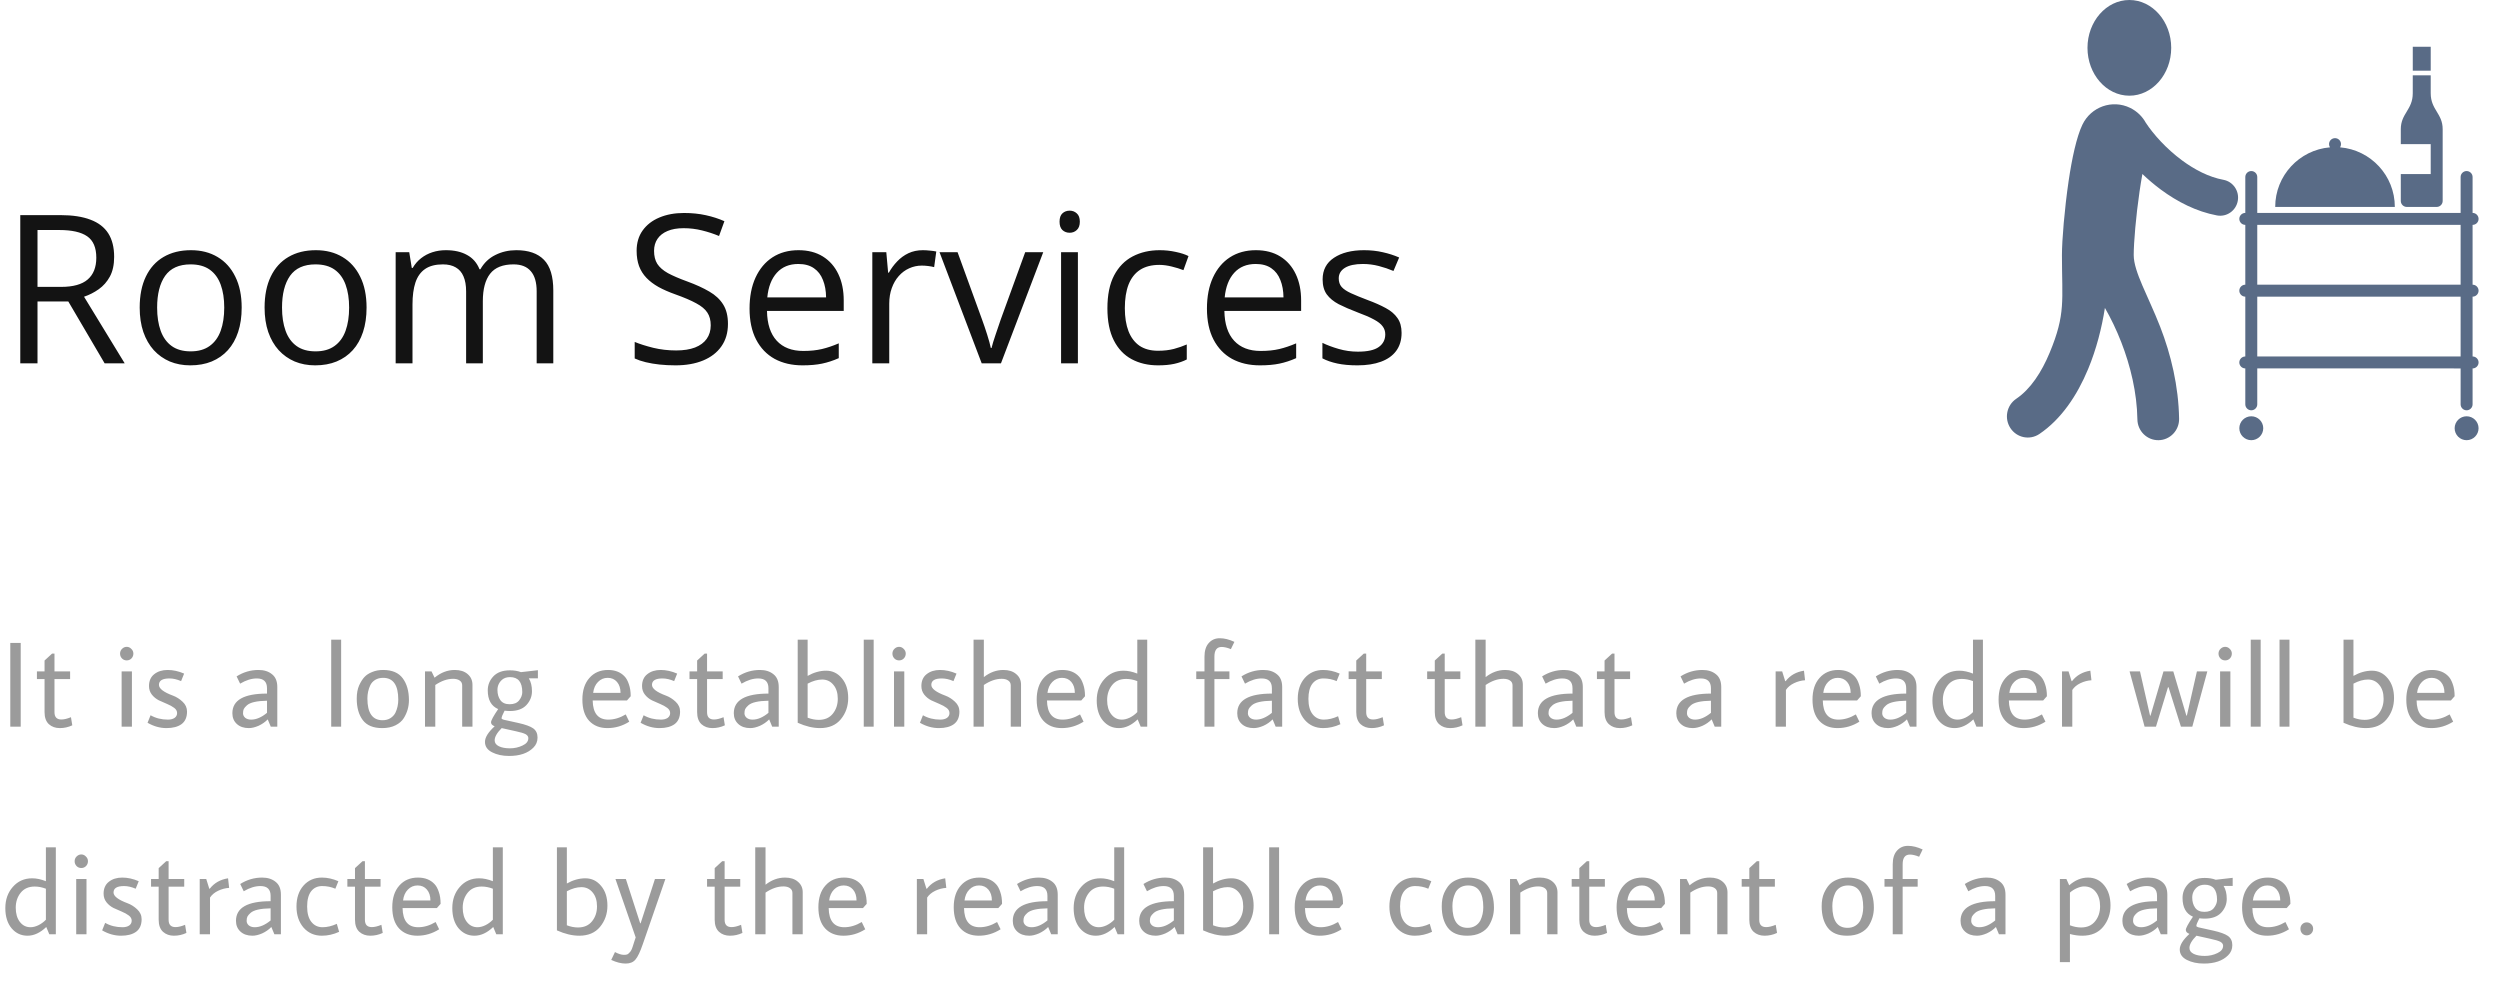 <svg width="289" height="115" viewBox="0 0 289 115" fill="none" xmlns="http://www.w3.org/2000/svg">
<path d="M1.19 84V74.326H2.394V84H1.19ZM6.298 78.498V82.334C6.298 82.894 6.564 83.174 7.096 83.174C7.404 83.174 7.773 83.085 8.202 82.908L8.356 83.846C7.899 84.061 7.418 84.168 6.914 84.168C6.41 84.168 5.99 84.019 5.654 83.72C5.318 83.412 5.15 82.945 5.15 82.32V78.498H4.268V77.616H5.15V76.356L6.018 75.558H6.298V77.616H8.104V78.498H6.298ZM15.194 76.118C15.044 76.267 14.862 76.342 14.648 76.342C14.433 76.342 14.251 76.267 14.102 76.118C13.952 75.959 13.878 75.773 13.878 75.558C13.878 75.343 13.952 75.161 14.102 75.012C14.26 74.853 14.442 74.774 14.648 74.774C14.853 74.774 15.03 74.853 15.18 75.012C15.338 75.161 15.418 75.343 15.418 75.558C15.418 75.773 15.343 75.959 15.194 76.118ZM14.06 77.616H15.25V84H14.06V77.616ZM20.935 78.736C20.459 78.531 20.011 78.428 19.591 78.428C18.779 78.428 18.373 78.675 18.373 79.17C18.373 79.599 18.915 80.015 19.997 80.416C20.399 80.565 20.767 80.799 21.103 81.116C21.449 81.433 21.621 81.816 21.621 82.264C21.621 82.908 21.411 83.389 20.991 83.706C20.571 84.014 19.988 84.168 19.241 84.168C18.495 84.168 17.767 83.963 17.057 83.552L17.407 82.684C17.995 83.02 18.663 83.188 19.409 83.188C19.727 83.188 19.983 83.123 20.179 82.992C20.375 82.852 20.473 82.665 20.473 82.432C20.473 82.199 20.361 81.998 20.137 81.83C19.913 81.662 19.643 81.513 19.325 81.382C19.008 81.251 18.691 81.111 18.373 80.962C18.056 80.803 17.785 80.584 17.561 80.304C17.337 80.024 17.225 79.693 17.225 79.31C17.225 78.713 17.426 78.255 17.827 77.938C18.238 77.611 18.756 77.448 19.381 77.448C20.007 77.448 20.641 77.588 21.285 77.868L20.935 78.736ZM30.866 80.178V79.562C30.866 78.806 30.474 78.428 29.69 78.428C29.074 78.428 28.43 78.629 27.758 79.03L27.352 78.19C28.136 77.695 28.98 77.448 29.886 77.448C30.52 77.448 31.038 77.611 31.44 77.938C31.85 78.255 32.056 78.75 32.056 79.422V84H31.3L30.95 83.16C30.651 83.468 30.296 83.715 29.886 83.902C29.475 84.079 29.102 84.168 28.766 84.168C28.187 84.168 27.725 84.009 27.38 83.692C27.034 83.375 26.862 82.959 26.862 82.446C26.862 80.934 28.196 80.178 30.866 80.178ZM28.542 81.536C28.364 81.695 28.243 81.839 28.178 81.97C28.122 82.091 28.094 82.255 28.094 82.46C28.094 82.656 28.178 82.829 28.346 82.978C28.523 83.118 28.752 83.188 29.032 83.188C29.62 83.188 30.231 82.927 30.866 82.404V81.004C29.69 81.023 28.915 81.2 28.542 81.536ZM38.288 73.948H39.436V84H38.288V73.948ZM44.291 78.358C43.936 78.358 43.628 78.437 43.367 78.596C43.114 78.755 42.928 78.96 42.806 79.212C42.583 79.688 42.471 80.197 42.471 80.738C42.471 82.418 43.054 83.258 44.221 83.258C44.575 83.258 44.879 83.179 45.13 83.02C45.383 82.861 45.574 82.656 45.705 82.404C45.928 81.937 46.041 81.429 46.041 80.878C46.041 79.198 45.457 78.358 44.291 78.358ZM44.291 77.448C45.327 77.448 46.083 77.77 46.559 78.414C47.035 79.058 47.273 79.898 47.273 80.934C47.273 81.681 47.077 82.371 46.684 83.006C46.47 83.351 46.148 83.631 45.718 83.846C45.289 84.061 44.776 84.168 44.178 84.168C43.152 84.168 42.405 83.86 41.938 83.244C41.472 82.628 41.239 81.802 41.239 80.766C41.239 80.159 41.332 79.646 41.519 79.226C41.715 78.806 41.92 78.484 42.135 78.26C42.349 78.027 42.643 77.835 43.017 77.686C43.39 77.527 43.815 77.448 44.291 77.448ZM54.618 79.17V84H53.428V79.226C53.428 78.983 53.33 78.797 53.134 78.666C52.948 78.535 52.696 78.47 52.378 78.47C51.716 78.47 51.03 78.708 50.32 79.184V84H49.13V77.616H49.886L50.236 78.344C50.955 77.747 51.734 77.448 52.574 77.448C53.2 77.448 53.694 77.607 54.058 77.924C54.432 78.241 54.618 78.657 54.618 79.17ZM58.947 82.194C58.733 82.194 58.527 82.18 58.331 82.152C58.098 82.6 57.981 82.894 57.981 83.034C57.981 83.099 58.065 83.155 58.233 83.202L59.941 83.58C60.735 83.757 61.299 83.963 61.635 84.196C61.971 84.439 62.139 84.793 62.139 85.26C62.139 85.727 61.976 86.119 61.649 86.436C61.015 87.071 60.081 87.388 58.849 87.388C58.093 87.388 57.44 87.248 56.889 86.968C56.339 86.688 56.063 86.287 56.063 85.764C56.063 85.241 56.437 84.639 57.183 83.958C56.903 83.855 56.763 83.701 56.763 83.496C56.763 83.291 57.039 82.782 57.589 81.97C56.787 81.625 56.385 80.901 56.385 79.8C56.385 79.184 56.6 78.647 57.029 78.19C57.468 77.723 58.107 77.49 58.947 77.49C59.433 77.49 59.857 77.56 60.221 77.7L62.181 77.476V78.414H61.131C61.374 78.806 61.495 79.305 61.495 79.912C61.495 80.509 61.281 81.041 60.851 81.508C60.422 81.965 59.787 82.194 58.947 82.194ZM60.375 80.01C60.375 78.853 59.904 78.274 58.961 78.274C58.588 78.274 58.285 78.372 58.051 78.568C57.687 78.885 57.505 79.282 57.505 79.758C57.505 80.225 57.617 80.617 57.841 80.934C58.065 81.251 58.425 81.41 58.919 81.41C59.414 81.41 59.778 81.261 60.011 80.962C60.254 80.654 60.375 80.337 60.375 80.01ZM57.183 85.582C57.183 85.881 57.347 86.109 57.673 86.268C58 86.427 58.425 86.506 58.947 86.506C59.47 86.506 59.955 86.399 60.403 86.184C60.851 85.979 61.075 85.694 61.075 85.33C61.075 85.143 60.968 84.989 60.753 84.868C60.539 84.756 60.165 84.644 59.633 84.532L57.995 84.168C57.454 84.709 57.183 85.181 57.183 85.582ZM70.319 83.188C70.991 83.188 71.663 82.987 72.335 82.586L72.741 83.426C71.957 83.921 71.117 84.168 70.221 84.168C69.335 84.168 68.63 83.888 68.107 83.328C67.585 82.759 67.323 81.942 67.323 80.878C67.323 79.814 67.594 78.979 68.135 78.372C68.677 77.756 69.395 77.448 70.291 77.448C71.103 77.448 71.743 77.7 72.209 78.204C72.405 78.409 72.569 78.708 72.699 79.1C72.839 79.492 72.909 79.954 72.909 80.486L72.475 80.976H68.513C68.541 82.451 69.143 83.188 70.319 83.188ZM71.733 80.094C71.733 79.571 71.598 79.151 71.327 78.834C71.057 78.517 70.697 78.358 70.249 78.358C69.811 78.358 69.437 78.517 69.129 78.834C68.821 79.142 68.635 79.562 68.569 80.094H71.733ZM77.931 78.736C77.455 78.531 77.007 78.428 76.587 78.428C75.775 78.428 75.369 78.675 75.369 79.17C75.369 79.599 75.91 80.015 76.993 80.416C77.394 80.565 77.763 80.799 78.099 81.116C78.444 81.433 78.617 81.816 78.617 82.264C78.617 82.908 78.407 83.389 77.987 83.706C77.567 84.014 76.983 84.168 76.237 84.168C75.49 84.168 74.762 83.963 74.053 83.552L74.403 82.684C74.991 83.02 75.658 83.188 76.405 83.188C76.722 83.188 76.979 83.123 77.175 82.992C77.371 82.852 77.469 82.665 77.469 82.432C77.469 82.199 77.357 81.998 77.133 81.83C76.909 81.662 76.638 81.513 76.321 81.382C76.003 81.251 75.686 81.111 75.369 80.962C75.051 80.803 74.781 80.584 74.557 80.304C74.333 80.024 74.221 79.693 74.221 79.31C74.221 78.713 74.421 78.255 74.823 77.938C75.233 77.611 75.751 77.448 76.377 77.448C77.002 77.448 77.637 77.588 78.281 77.868L77.931 78.736ZM81.736 78.498V82.334C81.736 82.894 82.002 83.174 82.534 83.174C82.842 83.174 83.21 83.085 83.64 82.908L83.794 83.846C83.336 84.061 82.856 84.168 82.352 84.168C81.848 84.168 81.428 84.019 81.092 83.72C80.756 83.412 80.588 82.945 80.588 82.32V78.498H79.706V77.616H80.588V76.356L81.456 75.558H81.736V77.616H83.542V78.498H81.736ZM88.832 80.178V79.562C88.832 78.806 88.44 78.428 87.656 78.428C87.04 78.428 86.396 78.629 85.724 79.03L85.318 78.19C86.102 77.695 86.946 77.448 87.852 77.448C88.486 77.448 89.004 77.611 89.406 77.938C89.816 78.255 90.022 78.75 90.022 79.422V84H89.266L88.916 83.16C88.617 83.468 88.262 83.715 87.852 83.902C87.441 84.079 87.068 84.168 86.732 84.168C86.153 84.168 85.691 84.009 85.346 83.692C85 83.375 84.828 82.959 84.828 82.446C84.828 80.934 86.162 80.178 88.832 80.178ZM86.508 81.536C86.33 81.695 86.209 81.839 86.144 81.97C86.088 82.091 86.06 82.255 86.06 82.46C86.06 82.656 86.144 82.829 86.312 82.978C86.489 83.118 86.718 83.188 86.998 83.188C87.586 83.188 88.197 82.927 88.832 82.404V81.004C87.656 81.023 86.881 81.2 86.508 81.536ZM94.65 83.216C95.35 83.216 95.892 82.978 96.274 82.502C96.657 82.026 96.848 81.452 96.848 80.78C96.848 80.108 96.68 79.571 96.344 79.17C96.008 78.759 95.574 78.554 95.042 78.554C94.52 78.554 93.96 78.713 93.362 79.03V82.964C93.801 83.132 94.23 83.216 94.65 83.216ZM93.362 73.948V78.134C94.072 77.733 94.786 77.532 95.504 77.532C96.232 77.532 96.839 77.826 97.324 78.414C97.81 78.993 98.052 79.753 98.052 80.696C98.052 81.639 97.768 82.455 97.198 83.146C96.638 83.827 95.836 84.168 94.79 84.168C93.988 84.168 93.129 83.963 92.214 83.552V73.948H93.362ZM99.849 73.948H100.997V84H99.849V73.948ZM104.48 76.118C104.331 76.267 104.149 76.342 103.934 76.342C103.72 76.342 103.538 76.267 103.388 76.118C103.239 75.959 103.164 75.773 103.164 75.558C103.164 75.343 103.239 75.161 103.388 75.012C103.547 74.853 103.729 74.774 103.934 74.774C104.14 74.774 104.317 74.853 104.466 75.012C104.625 75.161 104.704 75.343 104.704 75.558C104.704 75.773 104.63 75.959 104.48 76.118ZM103.346 77.616H104.536V84H103.346V77.616ZM110.222 78.736C109.746 78.531 109.298 78.428 108.878 78.428C108.066 78.428 107.66 78.675 107.66 79.17C107.66 79.599 108.201 80.015 109.284 80.416C109.685 80.565 110.054 80.799 110.39 81.116C110.735 81.433 110.908 81.816 110.908 82.264C110.908 82.908 110.698 83.389 110.278 83.706C109.858 84.014 109.275 84.168 108.528 84.168C107.781 84.168 107.053 83.963 106.344 83.552L106.694 82.684C107.282 83.02 107.949 83.188 108.696 83.188C109.013 83.188 109.27 83.123 109.466 82.992C109.662 82.852 109.76 82.665 109.76 82.432C109.76 82.199 109.648 81.998 109.424 81.83C109.2 81.662 108.929 81.513 108.612 81.382C108.295 81.251 107.977 81.111 107.66 80.962C107.343 80.803 107.072 80.584 106.848 80.304C106.624 80.024 106.512 79.693 106.512 79.31C106.512 78.713 106.713 78.255 107.114 77.938C107.525 77.611 108.043 77.448 108.668 77.448C109.293 77.448 109.928 77.588 110.572 77.868L110.222 78.736ZM113.733 73.948V78.274C114.433 77.723 115.184 77.448 115.987 77.448C116.612 77.448 117.107 77.607 117.471 77.924C117.844 78.232 118.031 78.638 118.031 79.142V84H116.841V79.226C116.841 78.983 116.743 78.797 116.547 78.666C116.36 78.535 116.108 78.47 115.791 78.47C115.128 78.47 114.442 78.708 113.733 79.184V84H112.543V73.948H113.733ZM122.837 83.188C123.509 83.188 124.181 82.987 124.853 82.586L125.259 83.426C124.475 83.921 123.635 84.168 122.739 84.168C121.853 84.168 121.148 83.888 120.625 83.328C120.103 82.759 119.841 81.942 119.841 80.878C119.841 79.814 120.112 78.979 120.653 78.372C121.195 77.756 121.913 77.448 122.809 77.448C123.621 77.448 124.261 77.7 124.727 78.204C124.923 78.409 125.087 78.708 125.217 79.1C125.357 79.492 125.427 79.954 125.427 80.486L124.993 80.976H121.031C121.059 82.451 121.661 83.188 122.837 83.188ZM124.251 80.094C124.251 79.571 124.116 79.151 123.845 78.834C123.575 78.517 123.215 78.358 122.767 78.358C122.329 78.358 121.955 78.517 121.647 78.834C121.339 79.142 121.153 79.562 121.087 80.094H124.251ZM131.471 73.948H132.619V84H131.863L131.513 83.16C130.813 83.832 130.089 84.168 129.343 84.168C128.605 84.168 127.994 83.883 127.509 83.314C127.023 82.735 126.781 81.956 126.781 80.976C126.781 79.996 127.07 79.179 127.649 78.526C128.227 77.863 128.974 77.532 129.889 77.532C130.383 77.532 130.911 77.644 131.471 77.868V73.948ZM130.183 78.484C129.483 78.484 128.941 78.722 128.559 79.198C128.176 79.674 127.985 80.253 127.985 80.934C127.985 81.615 128.143 82.161 128.461 82.572C128.778 82.983 129.189 83.188 129.693 83.188C129.973 83.188 130.271 83.113 130.589 82.964C130.915 82.805 131.209 82.591 131.471 82.32V78.736C131.032 78.568 130.603 78.484 130.183 78.484ZM139.238 77.616V75.922C139.238 75.231 139.402 74.704 139.728 74.34C140.055 73.967 140.48 73.78 141.002 73.78C141.534 73.78 142.099 73.92 142.696 74.2L142.29 75.04C141.88 74.872 141.525 74.788 141.226 74.788C140.666 74.788 140.386 75.161 140.386 75.908V77.616H142.122V78.498H140.386V84H139.238V78.498H138.286V77.616H139.238ZM147.03 80.178V79.562C147.03 78.806 146.638 78.428 145.854 78.428C145.238 78.428 144.594 78.629 143.922 79.03L143.516 78.19C144.3 77.695 145.145 77.448 146.05 77.448C146.685 77.448 147.203 77.611 147.604 77.938C148.015 78.255 148.22 78.75 148.22 79.422V84H147.464L147.114 83.16C146.816 83.468 146.461 83.715 146.05 83.902C145.64 84.079 145.266 84.168 144.93 84.168C144.352 84.168 143.89 84.009 143.544 83.692C143.199 83.375 143.026 82.959 143.026 82.446C143.026 80.934 144.361 80.178 147.03 80.178ZM144.706 81.536C144.529 81.695 144.408 81.839 144.342 81.97C144.286 82.091 144.258 82.255 144.258 82.46C144.258 82.656 144.342 82.829 144.51 82.978C144.688 83.118 144.916 83.188 145.196 83.188C145.784 83.188 146.396 82.927 147.03 82.404V81.004C145.854 81.023 145.08 81.2 144.706 81.536ZM152.961 77.448C153.586 77.448 154.221 77.588 154.865 77.868L154.515 78.736C154.039 78.531 153.53 78.428 152.989 78.428C152.457 78.428 152.032 78.629 151.715 79.03C151.407 79.431 151.253 80.019 151.253 80.794C151.253 81.569 151.416 82.161 151.743 82.572C152.069 82.983 152.499 83.188 153.031 83.188C153.563 83.188 154.113 83.057 154.683 82.796L154.949 83.72C154.295 84.019 153.633 84.168 152.961 84.168C152.093 84.168 151.383 83.855 150.833 83.23C150.291 82.595 150.021 81.783 150.021 80.794C150.021 79.795 150.291 78.988 150.833 78.372C151.383 77.756 152.093 77.448 152.961 77.448ZM157.932 78.498V82.334C157.932 82.894 158.198 83.174 158.73 83.174C159.038 83.174 159.407 83.085 159.836 82.908L159.99 83.846C159.533 84.061 159.052 84.168 158.548 84.168C158.044 84.168 157.624 84.019 157.288 83.72C156.952 83.412 156.784 82.945 156.784 82.32V78.498H155.902V77.616H156.784V76.356L157.652 75.558H157.932V77.616H159.738V78.498H157.932ZM167.01 78.498V82.334C167.01 82.894 167.276 83.174 167.808 83.174C168.116 83.174 168.484 83.085 168.914 82.908L169.068 83.846C168.61 84.061 168.13 84.168 167.626 84.168C167.122 84.168 166.702 84.019 166.366 83.72C166.03 83.412 165.862 82.945 165.862 82.32V78.498H164.98V77.616H165.862V76.356L166.73 75.558H167.01V77.616H168.816V78.498H167.01ZM171.74 73.948V78.274C172.44 77.723 173.191 77.448 173.994 77.448C174.619 77.448 175.114 77.607 175.478 77.924C175.851 78.232 176.038 78.638 176.038 79.142V84H174.848V79.226C174.848 78.983 174.75 78.797 174.554 78.666C174.367 78.535 174.115 78.47 173.798 78.47C173.135 78.47 172.449 78.708 171.74 79.184V84H170.55V73.948H171.74ZM181.782 80.178V79.562C181.782 78.806 181.39 78.428 180.606 78.428C179.99 78.428 179.346 78.629 178.674 79.03L178.268 78.19C179.052 77.695 179.897 77.448 180.802 77.448C181.437 77.448 181.955 77.611 182.356 77.938C182.767 78.255 182.972 78.75 182.972 79.422V84H182.216L181.866 83.16C181.568 83.468 181.213 83.715 180.802 83.902C180.392 84.079 180.018 84.168 179.682 84.168C179.104 84.168 178.642 84.009 178.296 83.692C177.951 83.375 177.778 82.959 177.778 82.446C177.778 80.934 179.113 80.178 181.782 80.178ZM179.458 81.536C179.281 81.695 179.16 81.839 179.094 81.97C179.038 82.091 179.01 82.255 179.01 82.46C179.01 82.656 179.094 82.829 179.262 82.978C179.44 83.118 179.668 83.188 179.948 83.188C180.536 83.188 181.148 82.927 181.782 82.404V81.004C180.606 81.023 179.832 81.2 179.458 81.536ZM186.635 78.498V82.334C186.635 82.894 186.901 83.174 187.433 83.174C187.741 83.174 188.11 83.085 188.539 82.908L188.693 83.846C188.236 84.061 187.755 84.168 187.251 84.168C186.747 84.168 186.327 84.019 185.991 83.72C185.655 83.412 185.487 82.945 185.487 82.32V78.498H184.605V77.616H185.487V76.356L186.355 75.558H186.635V77.616H188.441V78.498H186.635ZM197.785 80.178V79.562C197.785 78.806 197.393 78.428 196.609 78.428C195.993 78.428 195.349 78.629 194.677 79.03L194.271 78.19C195.055 77.695 195.899 77.448 196.805 77.448C197.439 77.448 197.957 77.611 198.359 77.938C198.769 78.255 198.975 78.75 198.975 79.422V84H198.219L197.869 83.16C197.57 83.468 197.215 83.715 196.805 83.902C196.394 84.079 196.021 84.168 195.685 84.168C195.106 84.168 194.644 84.009 194.299 83.692C193.953 83.375 193.781 82.959 193.781 82.446C193.781 80.934 195.115 80.178 197.785 80.178ZM195.461 81.536C195.283 81.695 195.162 81.839 195.097 81.97C195.041 82.091 195.013 82.255 195.013 82.46C195.013 82.656 195.097 82.829 195.265 82.978C195.442 83.118 195.671 83.188 195.951 83.188C196.539 83.188 197.15 82.927 197.785 82.404V81.004C196.609 81.023 195.834 81.2 195.461 81.536ZM205.263 77.616H206.019L206.369 78.736H206.425C206.938 78.073 207.643 77.672 208.539 77.532L208.665 78.638C208.226 78.666 207.801 78.778 207.391 78.974C206.98 79.17 206.667 79.431 206.453 79.758V84H205.263V77.616ZM212.521 83.188C213.193 83.188 213.865 82.987 214.537 82.586L214.943 83.426C214.159 83.921 213.319 84.168 212.423 84.168C211.536 84.168 210.831 83.888 210.309 83.328C209.786 82.759 209.525 81.942 209.525 80.878C209.525 79.814 209.795 78.979 210.337 78.372C210.878 77.756 211.597 77.448 212.493 77.448C213.305 77.448 213.944 77.7 214.411 78.204C214.607 78.409 214.77 78.708 214.901 79.1C215.041 79.492 215.111 79.954 215.111 80.486L214.677 80.976H210.715C210.743 82.451 211.345 83.188 212.521 83.188ZM213.935 80.094C213.935 79.571 213.799 79.151 213.529 78.834C213.258 78.517 212.899 78.358 212.451 78.358C212.012 78.358 211.639 78.517 211.331 78.834C211.023 79.142 210.836 79.562 210.771 80.094H213.935ZM220.356 80.178V79.562C220.356 78.806 219.964 78.428 219.18 78.428C218.564 78.428 217.92 78.629 217.248 79.03L216.842 78.19C217.626 77.695 218.47 77.448 219.376 77.448C220.01 77.448 220.528 77.611 220.93 77.938C221.34 78.255 221.546 78.75 221.546 79.422V84H220.79L220.44 83.16C220.141 83.468 219.786 83.715 219.376 83.902C218.965 84.079 218.592 84.168 218.256 84.168C217.677 84.168 217.215 84.009 216.87 83.692C216.524 83.375 216.352 82.959 216.352 82.446C216.352 80.934 217.686 80.178 220.356 80.178ZM218.032 81.536C217.854 81.695 217.733 81.839 217.668 81.97C217.612 82.091 217.584 82.255 217.584 82.46C217.584 82.656 217.668 82.829 217.836 82.978C218.013 83.118 218.242 83.188 218.522 83.188C219.11 83.188 219.721 82.927 220.356 82.404V81.004C219.18 81.023 218.405 81.2 218.032 81.536ZM228.078 73.948H229.226V84H228.47L228.12 83.16C227.42 83.832 226.697 84.168 225.95 84.168C225.213 84.168 224.602 83.883 224.116 83.314C223.631 82.735 223.388 81.956 223.388 80.976C223.388 79.996 223.678 79.179 224.256 78.526C224.835 77.863 225.582 77.532 226.496 77.532C226.991 77.532 227.518 77.644 228.078 77.868V73.948ZM226.79 78.484C226.09 78.484 225.549 78.722 225.166 79.198C224.784 79.674 224.592 80.253 224.592 80.934C224.592 81.615 224.751 82.161 225.068 82.572C225.386 82.983 225.796 83.188 226.3 83.188C226.58 83.188 226.879 83.113 227.196 82.964C227.523 82.805 227.817 82.591 228.078 82.32V78.736C227.64 78.568 227.21 78.484 226.79 78.484ZM234.032 83.188C234.704 83.188 235.376 82.987 236.048 82.586L236.454 83.426C235.67 83.921 234.83 84.168 233.934 84.168C233.048 84.168 232.343 83.888 231.82 83.328C231.298 82.759 231.036 81.942 231.036 80.878C231.036 79.814 231.307 78.979 231.848 78.372C232.39 77.756 233.108 77.448 234.004 77.448C234.816 77.448 235.456 77.7 235.922 78.204C236.118 78.409 236.282 78.708 236.412 79.1C236.552 79.492 236.622 79.954 236.622 80.486L236.188 80.976H232.226C232.254 82.451 232.856 83.188 234.032 83.188ZM235.446 80.094C235.446 79.571 235.311 79.151 235.04 78.834C234.77 78.517 234.41 78.358 233.962 78.358C233.524 78.358 233.15 78.517 232.842 78.834C232.534 79.142 232.348 79.562 232.282 80.094H235.446ZM238.368 77.616H239.124L239.474 78.736H239.53C240.043 78.073 240.748 77.672 241.644 77.532L241.77 78.638C241.331 78.666 240.906 78.778 240.496 78.974C240.085 79.17 239.772 79.431 239.558 79.758V84H238.368V77.616ZM249.231 84H247.915L246.179 77.616H247.383L248.545 82.726H248.601L250.099 77.616H251.233L252.745 82.726H252.801L253.963 77.616H255.167L253.431 84H252.115L250.687 79.45H250.617L249.231 84ZM257.776 76.118C257.627 76.267 257.445 76.342 257.23 76.342C257.015 76.342 256.833 76.267 256.684 76.118C256.535 75.959 256.46 75.773 256.46 75.558C256.46 75.343 256.535 75.161 256.684 75.012C256.843 74.853 257.025 74.774 257.23 74.774C257.435 74.774 257.613 74.853 257.762 75.012C257.921 75.161 258 75.343 258 75.558C258 75.773 257.925 75.959 257.776 76.118ZM256.642 77.616H257.832V84H256.642V77.616ZM260.186 73.948H261.334V84H260.186V73.948ZM263.514 73.948H264.662V84H263.514V73.948ZM273.347 83.216C274.047 83.216 274.588 82.978 274.971 82.502C275.353 82.026 275.545 81.452 275.545 80.78C275.545 80.108 275.377 79.571 275.041 79.17C274.705 78.759 274.271 78.554 273.739 78.554C273.216 78.554 272.656 78.713 272.059 79.03V82.964C272.497 83.132 272.927 83.216 273.347 83.216ZM272.059 73.948V78.134C272.768 77.733 273.482 77.532 274.201 77.532C274.929 77.532 275.535 77.826 276.021 78.414C276.506 78.993 276.749 79.753 276.749 80.696C276.749 81.639 276.464 82.455 275.895 83.146C275.335 83.827 274.532 84.168 273.487 84.168C272.684 84.168 271.825 83.963 270.911 83.552V73.948H272.059ZM281.164 83.188C281.836 83.188 282.508 82.987 283.18 82.586L283.586 83.426C282.802 83.921 281.962 84.168 281.066 84.168C280.179 84.168 279.474 83.888 278.952 83.328C278.429 82.759 278.168 81.942 278.168 80.878C278.168 79.814 278.438 78.979 278.98 78.372C279.521 77.756 280.24 77.448 281.136 77.448C281.948 77.448 282.587 77.7 283.054 78.204C283.25 78.409 283.413 78.708 283.544 79.1C283.684 79.492 283.754 79.954 283.754 80.486L283.32 80.976H279.358C279.386 82.451 279.988 83.188 281.164 83.188ZM282.578 80.094C282.578 79.571 282.442 79.151 282.172 78.834C281.901 78.517 281.542 78.358 281.094 78.358C280.655 78.358 280.282 78.517 279.974 78.834C279.666 79.142 279.479 79.562 279.414 80.094H282.578ZM5.306 97.948H6.454V108H5.698L5.348 107.16C4.648 107.832 3.925 108.168 3.178 108.168C2.441 108.168 1.829 107.883 1.344 107.314C0.859 106.735 0.616 105.956 0.616 104.976C0.616 103.996 0.905 103.179 1.484 102.526C2.063 101.863 2.809 101.532 3.724 101.532C4.219 101.532 4.746 101.644 5.306 101.868V97.948ZM4.018 102.484C3.318 102.484 2.777 102.722 2.394 103.198C2.011 103.674 1.82 104.253 1.82 104.934C1.82 105.615 1.979 106.161 2.296 106.572C2.613 106.983 3.024 107.188 3.528 107.188C3.808 107.188 4.107 107.113 4.424 106.964C4.751 106.805 5.045 106.591 5.306 106.32V102.736C4.867 102.568 4.438 102.484 4.018 102.484ZM9.944 100.118C9.795 100.267 9.613 100.342 9.398 100.342C9.183 100.342 9.001 100.267 8.852 100.118C8.703 99.959 8.628 99.773 8.628 99.558C8.628 99.343 8.703 99.161 8.852 99.012C9.011 98.853 9.193 98.774 9.398 98.774C9.603 98.774 9.781 98.853 9.93 99.012C10.089 99.161 10.168 99.343 10.168 99.558C10.168 99.773 10.094 99.959 9.944 100.118ZM8.81 101.616H10V108H8.81V101.616ZM15.686 102.736C15.21 102.531 14.762 102.428 14.342 102.428C13.53 102.428 13.124 102.675 13.124 103.17C13.124 103.599 13.665 104.015 14.748 104.416C15.149 104.565 15.518 104.799 15.854 105.116C16.199 105.433 16.372 105.816 16.372 106.264C16.372 106.908 16.162 107.389 15.742 107.706C15.322 108.014 14.739 108.168 13.992 108.168C13.245 108.168 12.517 107.963 11.808 107.552L12.158 106.684C12.746 107.02 13.413 107.188 14.16 107.188C14.477 107.188 14.734 107.123 14.93 106.992C15.126 106.852 15.224 106.665 15.224 106.432C15.224 106.199 15.112 105.998 14.888 105.83C14.664 105.662 14.393 105.513 14.076 105.382C13.758 105.251 13.441 105.111 13.124 104.962C12.806 104.803 12.536 104.584 12.312 104.304C12.088 104.024 11.976 103.693 11.976 103.31C11.976 102.713 12.177 102.255 12.578 101.938C12.989 101.611 13.507 101.448 14.132 101.448C14.757 101.448 15.392 101.588 16.036 101.868L15.686 102.736ZM19.491 102.498V106.334C19.491 106.894 19.757 107.174 20.289 107.174C20.597 107.174 20.965 107.085 21.395 106.908L21.549 107.846C21.091 108.061 20.611 108.168 20.107 108.168C19.603 108.168 19.183 108.019 18.847 107.72C18.511 107.412 18.343 106.945 18.343 106.32V102.498H17.461V101.616H18.343V100.356L19.211 99.558H19.491V101.616H21.297V102.498H19.491ZM23.087 101.616H23.843L24.193 102.736H24.249C24.762 102.073 25.467 101.672 26.363 101.532L26.489 102.638C26.05 102.666 25.626 102.778 25.215 102.974C24.804 103.17 24.492 103.431 24.277 103.758V108H23.087V101.616ZM31.283 104.178V103.562C31.283 102.806 30.891 102.428 30.107 102.428C29.491 102.428 28.847 102.629 28.175 103.03L27.769 102.19C28.553 101.695 29.398 101.448 30.303 101.448C30.938 101.448 31.456 101.611 31.857 101.938C32.268 102.255 32.473 102.75 32.473 103.422V108H31.717L31.367 107.16C31.068 107.468 30.714 107.715 30.303 107.902C29.892 108.079 29.519 108.168 29.183 108.168C28.604 108.168 28.142 108.009 27.797 107.692C27.452 107.375 27.279 106.959 27.279 106.446C27.279 104.934 28.614 104.178 31.283 104.178ZM28.959 105.536C28.782 105.695 28.66 105.839 28.595 105.97C28.539 106.091 28.511 106.255 28.511 106.46C28.511 106.656 28.595 106.829 28.763 106.978C28.94 107.118 29.169 107.188 29.449 107.188C30.037 107.188 30.648 106.927 31.283 106.404V105.004C30.107 105.023 29.332 105.2 28.959 105.536ZM37.214 101.448C37.839 101.448 38.474 101.588 39.117 101.868L38.767 102.736C38.291 102.531 37.783 102.428 37.242 102.428C36.709 102.428 36.285 102.629 35.968 103.03C35.66 103.431 35.505 104.019 35.505 104.794C35.505 105.569 35.669 106.161 35.995 106.572C36.322 106.983 36.752 107.188 37.283 107.188C37.816 107.188 38.366 107.057 38.935 106.796L39.202 107.72C38.548 108.019 37.886 108.168 37.214 108.168C36.346 108.168 35.636 107.855 35.086 107.23C34.544 106.595 34.273 105.783 34.273 104.794C34.273 103.795 34.544 102.988 35.086 102.372C35.636 101.756 36.346 101.448 37.214 101.448ZM42.185 102.498V106.334C42.185 106.894 42.451 107.174 42.983 107.174C43.291 107.174 43.66 107.085 44.089 106.908L44.243 107.846C43.786 108.061 43.305 108.168 42.801 108.168C42.297 108.168 41.877 108.019 41.541 107.72C41.205 107.412 41.037 106.945 41.037 106.32V102.498H40.155V101.616H41.037V100.356L41.905 99.558H42.185V101.616H43.991V102.498H42.185ZM48.343 107.188C49.015 107.188 49.687 106.987 50.359 106.586L50.765 107.426C49.981 107.921 49.141 108.168 48.245 108.168C47.358 108.168 46.654 107.888 46.131 107.328C45.608 106.759 45.347 105.942 45.347 104.878C45.347 103.814 45.618 102.979 46.159 102.372C46.7 101.756 47.419 101.448 48.315 101.448C49.127 101.448 49.767 101.7 50.233 102.204C50.429 102.409 50.593 102.708 50.723 103.1C50.863 103.492 50.933 103.954 50.933 104.486L50.499 104.976H46.537C46.565 106.451 47.167 107.188 48.343 107.188ZM49.757 104.094C49.757 103.571 49.622 103.151 49.351 102.834C49.081 102.517 48.721 102.358 48.273 102.358C47.834 102.358 47.461 102.517 47.153 102.834C46.845 103.142 46.658 103.562 46.593 104.094H49.757ZM56.976 97.948H58.124V108H57.368L57.018 107.16C56.318 107.832 55.595 108.168 54.848 108.168C54.111 108.168 53.5 107.883 53.014 107.314C52.529 106.735 52.286 105.956 52.286 104.976C52.286 103.996 52.576 103.179 53.154 102.526C53.733 101.863 54.48 101.532 55.394 101.532C55.889 101.532 56.416 101.644 56.976 101.868V97.948ZM55.688 102.484C54.988 102.484 54.447 102.722 54.064 103.198C53.682 103.674 53.49 104.253 53.49 104.934C53.49 105.615 53.649 106.161 53.966 106.572C54.284 106.983 54.694 107.188 55.198 107.188C55.478 107.188 55.777 107.113 56.094 106.964C56.421 106.805 56.715 106.591 56.976 106.32V102.736C56.538 102.568 56.108 102.484 55.688 102.484ZM66.816 107.216C67.516 107.216 68.057 106.978 68.44 106.502C68.823 106.026 69.014 105.452 69.014 104.78C69.014 104.108 68.846 103.571 68.51 103.17C68.174 102.759 67.74 102.554 67.208 102.554C66.685 102.554 66.125 102.713 65.528 103.03V106.964C65.967 107.132 66.396 107.216 66.816 107.216ZM65.528 97.948V102.134C66.237 101.733 66.951 101.532 67.67 101.532C68.398 101.532 69.005 101.826 69.49 102.414C69.975 102.993 70.218 103.753 70.218 104.696C70.218 105.639 69.933 106.455 69.364 107.146C68.804 107.827 68.001 108.168 66.956 108.168C66.153 108.168 65.295 107.963 64.38 107.552V97.948H65.528ZM74.311 109.134C74.003 110.03 73.719 110.627 73.457 110.926C73.205 111.234 72.827 111.388 72.323 111.388C71.819 111.388 71.264 111.248 70.657 110.968L71.091 110.058C71.493 110.273 71.838 110.38 72.127 110.38C72.379 110.38 72.547 110.338 72.631 110.254L72.813 110.072C72.934 109.951 73.042 109.741 73.135 109.442C73.228 109.143 73.303 108.91 73.359 108.742C73.415 108.583 73.457 108.457 73.485 108.364L71.147 101.616H72.351L74.003 106.726H74.059L75.711 101.616H76.915L74.311 109.134ZM83.766 102.498V106.334C83.766 106.894 84.032 107.174 84.564 107.174C84.872 107.174 85.241 107.085 85.67 106.908L85.824 107.846C85.367 108.061 84.886 108.168 84.382 108.168C83.878 108.168 83.458 108.019 83.122 107.72C82.786 107.412 82.618 106.945 82.618 106.32V102.498H81.736V101.616H82.618V100.356L83.486 99.558H83.766V101.616H85.572V102.498H83.766ZM88.496 97.948V102.274C89.196 101.723 89.948 101.448 90.75 101.448C91.376 101.448 91.87 101.607 92.234 101.924C92.608 102.232 92.794 102.638 92.794 103.142V108H91.604V103.226C91.604 102.983 91.506 102.797 91.31 102.666C91.124 102.535 90.872 102.47 90.554 102.47C89.892 102.47 89.206 102.708 88.496 103.184V108H87.306V97.948H88.496ZM97.601 107.188C98.273 107.188 98.945 106.987 99.617 106.586L100.023 107.426C99.239 107.921 98.399 108.168 97.503 108.168C96.616 108.168 95.912 107.888 95.389 107.328C94.866 106.759 94.605 105.942 94.605 104.878C94.605 103.814 94.876 102.979 95.417 102.372C95.958 101.756 96.677 101.448 97.573 101.448C98.385 101.448 99.024 101.7 99.491 102.204C99.687 102.409 99.85 102.708 99.981 103.1C100.121 103.492 100.191 103.954 100.191 104.486L99.757 104.976H95.795C95.823 106.451 96.425 107.188 97.601 107.188ZM99.015 104.094C99.015 103.571 98.879 103.151 98.609 102.834C98.338 102.517 97.979 102.358 97.531 102.358C97.092 102.358 96.719 102.517 96.411 102.834C96.103 103.142 95.916 103.562 95.851 104.094H99.015ZM105.989 101.616H106.745L107.095 102.736H107.151C107.665 102.073 108.369 101.672 109.265 101.532L109.391 102.638C108.953 102.666 108.528 102.778 108.117 102.974C107.707 103.17 107.394 103.431 107.179 103.758V108H105.989V101.616ZM113.247 107.188C113.919 107.188 114.591 106.987 115.263 106.586L115.669 107.426C114.885 107.921 114.045 108.168 113.149 108.168C112.263 108.168 111.558 107.888 111.035 107.328C110.513 106.759 110.251 105.942 110.251 104.878C110.251 103.814 110.522 102.979 111.063 102.372C111.605 101.756 112.323 101.448 113.219 101.448C114.031 101.448 114.671 101.7 115.137 102.204C115.333 102.409 115.497 102.708 115.627 103.1C115.767 103.492 115.837 103.954 115.837 104.486L115.403 104.976H111.441C111.469 106.451 112.071 107.188 113.247 107.188ZM114.661 104.094C114.661 103.571 114.526 103.151 114.255 102.834C113.985 102.517 113.625 102.358 113.177 102.358C112.739 102.358 112.365 102.517 112.057 102.834C111.749 103.142 111.563 103.562 111.497 104.094H114.661ZM121.083 104.178V103.562C121.083 102.806 120.691 102.428 119.907 102.428C119.291 102.428 118.647 102.629 117.975 103.03L117.569 102.19C118.353 101.695 119.197 101.448 120.103 101.448C120.737 101.448 121.255 101.611 121.657 101.938C122.067 102.255 122.273 102.75 122.273 103.422V108H121.517L121.167 107.16C120.868 107.468 120.513 107.715 120.103 107.902C119.692 108.079 119.319 108.168 118.983 108.168C118.404 108.168 117.942 108.009 117.597 107.692C117.251 107.375 117.079 106.959 117.079 106.446C117.079 104.934 118.413 104.178 121.083 104.178ZM118.759 105.536C118.581 105.695 118.46 105.839 118.395 105.97C118.339 106.091 118.311 106.255 118.311 106.46C118.311 106.656 118.395 106.829 118.563 106.978C118.74 107.118 118.969 107.188 119.249 107.188C119.837 107.188 120.448 106.927 121.083 106.404V105.004C119.907 105.023 119.132 105.2 118.759 105.536ZM128.805 97.948H129.953V108H129.197L128.847 107.16C128.147 107.832 127.424 108.168 126.677 108.168C125.94 108.168 125.328 107.883 124.843 107.314C124.358 106.735 124.115 105.956 124.115 104.976C124.115 103.996 124.404 103.179 124.983 102.526C125.562 101.863 126.308 101.532 127.223 101.532C127.718 101.532 128.245 101.644 128.805 101.868V97.948ZM127.517 102.484C126.817 102.484 126.276 102.722 125.893 103.198C125.51 103.674 125.319 104.253 125.319 104.934C125.319 105.615 125.478 106.161 125.795 106.572C126.112 106.983 126.523 107.188 127.027 107.188C127.307 107.188 127.606 107.113 127.923 106.964C128.25 106.805 128.544 106.591 128.805 106.32V102.736C128.366 102.568 127.937 102.484 127.517 102.484ZM135.697 104.178V103.562C135.697 102.806 135.305 102.428 134.521 102.428C133.905 102.428 133.261 102.629 132.589 103.03L132.183 102.19C132.967 101.695 133.812 101.448 134.717 101.448C135.352 101.448 135.87 101.611 136.271 101.938C136.682 102.255 136.887 102.75 136.887 103.422V108H136.131L135.781 107.16C135.483 107.468 135.128 107.715 134.717 107.902C134.307 108.079 133.933 108.168 133.597 108.168C133.019 108.168 132.557 108.009 132.211 107.692C131.866 107.375 131.693 106.959 131.693 106.446C131.693 104.934 133.028 104.178 135.697 104.178ZM133.373 105.536C133.196 105.695 133.075 105.839 133.009 105.97C132.953 106.091 132.925 106.255 132.925 106.46C132.925 106.656 133.009 106.829 133.177 106.978C133.355 107.118 133.583 107.188 133.863 107.188C134.451 107.188 135.063 106.927 135.697 106.404V105.004C134.521 105.023 133.747 105.2 133.373 105.536ZM141.516 107.216C142.216 107.216 142.757 106.978 143.14 106.502C143.522 106.026 143.714 105.452 143.714 104.78C143.714 104.108 143.546 103.571 143.21 103.17C142.874 102.759 142.44 102.554 141.908 102.554C141.385 102.554 140.825 102.713 140.228 103.03V106.964C140.666 107.132 141.096 107.216 141.516 107.216ZM140.228 97.948V102.134C140.937 101.733 141.651 101.532 142.37 101.532C143.098 101.532 143.704 101.826 144.19 102.414C144.675 102.993 144.918 103.753 144.918 104.696C144.918 105.639 144.633 106.455 144.064 107.146C143.504 107.827 142.701 108.168 141.656 108.168C140.853 108.168 139.994 107.963 139.08 107.552V97.948H140.228ZM146.715 97.948H147.863V108H146.715V97.948ZM152.662 107.188C153.334 107.188 154.006 106.987 154.678 106.586L155.084 107.426C154.3 107.921 153.46 108.168 152.564 108.168C151.677 108.168 150.972 107.888 150.45 107.328C149.927 106.759 149.666 105.942 149.666 104.878C149.666 103.814 149.936 102.979 150.478 102.372C151.019 101.756 151.738 101.448 152.634 101.448C153.446 101.448 154.085 101.7 154.552 102.204C154.748 102.409 154.911 102.708 155.042 103.1C155.182 103.492 155.252 103.954 155.252 104.486L154.818 104.976H150.856C150.884 106.451 151.486 107.188 152.662 107.188ZM154.076 104.094C154.076 103.571 153.94 103.151 153.67 102.834C153.399 102.517 153.04 102.358 152.592 102.358C152.153 102.358 151.78 102.517 151.472 102.834C151.164 103.142 150.977 103.562 150.912 104.094H154.076ZM163.556 101.448C164.182 101.448 164.816 101.588 165.46 101.868L165.11 102.736C164.634 102.531 164.126 102.428 163.584 102.428C163.052 102.428 162.628 102.629 162.31 103.03C162.002 103.431 161.848 104.019 161.848 104.794C161.848 105.569 162.012 106.161 162.338 106.572C162.665 106.983 163.094 107.188 163.626 107.188C164.158 107.188 164.709 107.057 165.278 106.796L165.544 107.72C164.891 108.019 164.228 108.168 163.556 108.168C162.688 108.168 161.979 107.855 161.428 107.23C160.887 106.595 160.616 105.783 160.616 104.794C160.616 103.795 160.887 102.988 161.428 102.372C161.979 101.756 162.688 101.448 163.556 101.448ZM169.718 102.358C169.363 102.358 169.055 102.437 168.794 102.596C168.542 102.755 168.355 102.96 168.234 103.212C168.01 103.688 167.898 104.197 167.898 104.738C167.898 106.418 168.481 107.258 169.648 107.258C170.003 107.258 170.306 107.179 170.558 107.02C170.81 106.861 171.001 106.656 171.132 106.404C171.356 105.937 171.468 105.429 171.468 104.878C171.468 103.198 170.885 102.358 169.718 102.358ZM169.718 101.448C170.754 101.448 171.51 101.77 171.986 102.414C172.462 103.058 172.7 103.898 172.7 104.934C172.7 105.681 172.504 106.371 172.112 107.006C171.897 107.351 171.575 107.631 171.146 107.846C170.717 108.061 170.203 108.168 169.606 108.168C168.579 108.168 167.833 107.86 167.366 107.244C166.899 106.628 166.666 105.802 166.666 104.766C166.666 104.159 166.759 103.646 166.946 103.226C167.142 102.806 167.347 102.484 167.562 102.26C167.777 102.027 168.071 101.835 168.444 101.686C168.817 101.527 169.242 101.448 169.718 101.448ZM180.046 103.17V108H178.856V103.226C178.856 102.983 178.758 102.797 178.562 102.666C178.375 102.535 178.123 102.47 177.806 102.47C177.143 102.47 176.457 102.708 175.748 103.184V108H174.558V101.616H175.314L175.664 102.344C176.382 101.747 177.162 101.448 178.002 101.448C178.627 101.448 179.122 101.607 179.486 101.924C179.859 102.241 180.046 102.657 180.046 103.17ZM183.717 102.498V106.334C183.717 106.894 183.983 107.174 184.515 107.174C184.823 107.174 185.192 107.085 185.621 106.908L185.775 107.846C185.318 108.061 184.837 108.168 184.333 108.168C183.829 108.168 183.409 108.019 183.073 107.72C182.737 107.412 182.569 106.945 182.569 106.32V102.498H181.687V101.616H182.569V100.356L183.437 99.558H183.717V101.616H185.523V102.498H183.717ZM189.875 107.188C190.547 107.188 191.219 106.987 191.891 106.586L192.297 107.426C191.513 107.921 190.673 108.168 189.777 108.168C188.89 108.168 188.186 107.888 187.663 107.328C187.14 106.759 186.879 105.942 186.879 104.878C186.879 103.814 187.15 102.979 187.691 102.372C188.232 101.756 188.951 101.448 189.847 101.448C190.659 101.448 191.298 101.7 191.765 102.204C191.961 102.409 192.124 102.708 192.255 103.1C192.395 103.492 192.465 103.954 192.465 104.486L192.031 104.976H188.069C188.097 106.451 188.699 107.188 189.875 107.188ZM191.289 104.094C191.289 103.571 191.154 103.151 190.883 102.834C190.612 102.517 190.253 102.358 189.805 102.358C189.366 102.358 188.993 102.517 188.685 102.834C188.377 103.142 188.19 103.562 188.125 104.094H191.289ZM199.698 103.17V108H198.508V103.226C198.508 102.983 198.41 102.797 198.214 102.666C198.028 102.535 197.776 102.47 197.458 102.47C196.796 102.47 196.11 102.708 195.4 103.184V108H194.21V101.616H194.966L195.316 102.344C196.035 101.747 196.814 101.448 197.654 101.448C198.28 101.448 198.774 101.607 199.138 101.924C199.512 102.241 199.698 102.657 199.698 103.17ZM203.369 102.498V106.334C203.369 106.894 203.635 107.174 204.167 107.174C204.475 107.174 204.844 107.085 205.273 106.908L205.427 107.846C204.97 108.061 204.489 108.168 203.985 108.168C203.481 108.168 203.061 108.019 202.725 107.72C202.389 107.412 202.221 106.945 202.221 106.32V102.498H201.339V101.616H202.221V100.356L203.089 99.558H203.369V101.616H205.175V102.498H203.369ZM213.637 102.358C213.282 102.358 212.974 102.437 212.713 102.596C212.461 102.755 212.274 102.96 212.153 103.212C211.929 103.688 211.817 104.197 211.817 104.738C211.817 106.418 212.4 107.258 213.567 107.258C213.922 107.258 214.225 107.179 214.477 107.02C214.729 106.861 214.92 106.656 215.051 106.404C215.275 105.937 215.387 105.429 215.387 104.878C215.387 103.198 214.804 102.358 213.637 102.358ZM213.637 101.448C214.673 101.448 215.429 101.77 215.905 102.414C216.381 103.058 216.619 103.898 216.619 104.934C216.619 105.681 216.423 106.371 216.031 107.006C215.816 107.351 215.494 107.631 215.065 107.846C214.636 108.061 214.122 108.168 213.525 108.168C212.498 108.168 211.752 107.86 211.285 107.244C210.818 106.628 210.585 105.802 210.585 104.766C210.585 104.159 210.678 103.646 210.865 103.226C211.061 102.806 211.266 102.484 211.481 102.26C211.696 102.027 211.99 101.835 212.363 101.686C212.736 101.527 213.161 101.448 213.637 101.448ZM218.799 101.616V99.922C218.799 99.231 218.962 98.704 219.289 98.34C219.615 97.967 220.04 97.78 220.563 97.78C221.095 97.78 221.659 97.92 222.257 98.2L221.851 99.04C221.44 98.872 221.085 98.788 220.787 98.788C220.227 98.788 219.947 99.161 219.947 99.908V101.616H221.683V102.498H219.947V108H218.799V102.498H217.847V101.616H218.799ZM230.644 104.178V103.562C230.644 102.806 230.252 102.428 229.468 102.428C228.852 102.428 228.208 102.629 227.536 103.03L227.13 102.19C227.914 101.695 228.759 101.448 229.664 101.448C230.299 101.448 230.817 101.611 231.218 101.938C231.629 102.255 231.834 102.75 231.834 103.422V108H231.078L230.728 107.16C230.429 107.468 230.075 107.715 229.664 107.902C229.253 108.079 228.88 108.168 228.544 108.168C227.965 108.168 227.503 108.009 227.158 107.692C226.813 107.375 226.64 106.959 226.64 106.446C226.64 104.934 227.975 104.178 230.644 104.178ZM228.32 105.536C228.143 105.695 228.021 105.839 227.956 105.97C227.9 106.091 227.872 106.255 227.872 106.46C227.872 106.656 227.956 106.829 228.124 106.978C228.301 107.118 228.53 107.188 228.81 107.188C229.398 107.188 230.009 106.927 230.644 106.404V105.004C229.468 105.023 228.693 105.2 228.32 105.536ZM240.572 107.216C241.272 107.216 241.813 106.978 242.196 106.502C242.579 106.026 242.77 105.447 242.77 104.766C242.77 104.075 242.602 103.52 242.266 103.1C241.939 102.68 241.487 102.47 240.908 102.47C240.684 102.47 240.418 102.535 240.11 102.666C239.802 102.797 239.527 102.969 239.284 103.184V106.964C239.723 107.132 240.152 107.216 240.572 107.216ZM239.284 111.22H238.122V101.616H238.878L239.2 102.344C239.881 101.747 240.605 101.448 241.37 101.448C242.135 101.448 242.761 101.747 243.246 102.344C243.731 102.941 243.974 103.721 243.974 104.682C243.974 105.634 243.689 106.455 243.12 107.146C242.56 107.827 241.757 108.168 240.712 108.168C240.245 108.168 239.769 108.103 239.284 107.972V111.22ZM249.353 104.178V103.562C249.353 102.806 248.961 102.428 248.177 102.428C247.561 102.428 246.917 102.629 246.245 103.03L245.839 102.19C246.623 101.695 247.468 101.448 248.373 101.448C249.008 101.448 249.526 101.611 249.927 101.938C250.338 102.255 250.543 102.75 250.543 103.422V108H249.787L249.437 107.16C249.139 107.468 248.784 107.715 248.373 107.902C247.963 108.079 247.589 108.168 247.253 108.168C246.675 108.168 246.213 108.009 245.867 107.692C245.522 107.375 245.349 106.959 245.349 106.446C245.349 104.934 246.684 104.178 249.353 104.178ZM247.029 105.536C246.852 105.695 246.731 105.839 246.665 105.97C246.609 106.091 246.581 106.255 246.581 106.46C246.581 106.656 246.665 106.829 246.833 106.978C247.011 107.118 247.239 107.188 247.519 107.188C248.107 107.188 248.719 106.927 249.353 106.404V105.004C248.177 105.023 247.403 105.2 247.029 105.536ZM254.864 106.194C254.649 106.194 254.444 106.18 254.248 106.152C254.014 106.6 253.898 106.894 253.898 107.034C253.898 107.099 253.982 107.155 254.15 107.202L255.858 107.58C256.651 107.757 257.216 107.963 257.552 108.196C257.888 108.439 258.056 108.793 258.056 109.26C258.056 109.727 257.892 110.119 257.566 110.436C256.931 111.071 255.998 111.388 254.766 111.388C254.01 111.388 253.356 111.248 252.806 110.968C252.255 110.688 251.98 110.287 251.98 109.764C251.98 109.241 252.353 108.639 253.1 107.958C252.82 107.855 252.68 107.701 252.68 107.496C252.68 107.291 252.955 106.782 253.506 105.97C252.703 105.625 252.302 104.901 252.302 103.8C252.302 103.184 252.516 102.647 252.946 102.19C253.384 101.723 254.024 101.49 254.864 101.49C255.349 101.49 255.774 101.56 256.138 101.7L258.098 101.476V102.414H257.048C257.29 102.806 257.412 103.305 257.412 103.912C257.412 104.509 257.197 105.041 256.768 105.508C256.338 105.965 255.704 106.194 254.864 106.194ZM256.292 104.01C256.292 102.853 255.82 102.274 254.878 102.274C254.504 102.274 254.201 102.372 253.968 102.568C253.604 102.885 253.422 103.282 253.422 103.758C253.422 104.225 253.534 104.617 253.758 104.934C253.982 105.251 254.341 105.41 254.836 105.41C255.33 105.41 255.694 105.261 255.928 104.962C256.17 104.654 256.292 104.337 256.292 104.01ZM253.1 109.582C253.1 109.881 253.263 110.109 253.59 110.268C253.916 110.427 254.341 110.506 254.864 110.506C255.386 110.506 255.872 110.399 256.32 110.184C256.768 109.979 256.992 109.694 256.992 109.33C256.992 109.143 256.884 108.989 256.67 108.868C256.455 108.756 256.082 108.644 255.55 108.532L253.912 108.168C253.37 108.709 253.1 109.181 253.1 109.582ZM262.182 107.188C262.854 107.188 263.526 106.987 264.198 106.586L264.604 107.426C263.82 107.921 262.98 108.168 262.084 108.168C261.198 108.168 260.493 107.888 259.97 107.328C259.448 106.759 259.186 105.942 259.186 104.878C259.186 103.814 259.457 102.979 259.998 102.372C260.54 101.756 261.258 101.448 262.154 101.448C262.966 101.448 263.606 101.7 264.072 102.204C264.268 102.409 264.432 102.708 264.562 103.1C264.702 103.492 264.772 103.954 264.772 104.486L264.338 104.976H260.376C260.404 106.451 261.006 107.188 262.182 107.188ZM263.596 104.094C263.596 103.571 263.461 103.151 263.19 102.834C262.92 102.517 262.56 102.358 262.112 102.358C261.674 102.358 261.3 102.517 260.992 102.834C260.684 103.142 260.498 103.562 260.432 104.094H263.596ZM267.175 107.916C267.035 108.056 266.863 108.126 266.657 108.126C266.452 108.126 266.279 108.056 266.139 107.916C265.999 107.767 265.929 107.585 265.929 107.37C265.929 107.155 265.999 106.978 266.139 106.838C266.279 106.698 266.452 106.628 266.657 106.628C266.863 106.628 267.035 106.698 267.175 106.838C267.325 106.978 267.399 107.155 267.399 107.37C267.399 107.585 267.325 107.767 267.175 107.916Z" fill="#9B9B9B"/>
<path fill-rule="evenodd" clip-rule="evenodd" d="M246.153 11.062C248.819 11.062 250.992 8.578 250.992 5.531C250.992 2.484 248.819 0 246.153 0C243.488 0 241.313 2.485 241.313 5.531C241.313 8.577 243.488 11.062 246.153 11.062Z" fill="#596B86"/>
<path fill-rule="evenodd" clip-rule="evenodd" d="M240.722 14.423C241.715 12.339 244.188 11.465 246.247 12.471C247.044 12.86 247.661 13.474 248.062 14.202C248.957 15.555 250.428 17.195 252.242 18.538C253.694 19.612 255.338 20.472 257.027 20.786C258.15 20.994 258.894 22.085 258.687 23.222C258.482 24.358 257.405 25.112 256.281 24.904C253.913 24.463 251.697 23.326 249.794 21.917C249.033 21.354 248.318 20.742 247.66 20.113C247.549 20.722 247.437 21.419 247.329 22.157C246.916 24.969 246.657 28.067 246.657 29.486C246.657 31.424 248.342 34.248 249.719 37.783C250.962 40.975 251.844 44.651 251.904 48.408C251.925 49.756 250.862 50.865 249.531 50.886C248.2 50.907 247.104 49.832 247.083 48.484C247.033 45.385 246.28 42.289 245.22 39.562C244.65 38.098 243.998 36.758 243.327 35.596C242.969 37.903 242.336 40.38 241.386 42.665C240.12 45.712 238.277 48.467 235.747 50.173C234.635 50.918 233.137 50.61 232.401 49.484C231.666 48.358 231.97 46.842 233.081 46.096C234.737 44.979 236.014 43.008 236.943 40.77C238.816 36.265 238.36 34.76 238.36 29.485C238.36 27.781 238.658 24.162 239.13 20.942C239.513 18.326 240.051 15.829 240.721 14.423L240.722 14.423Z" fill="#596B86"/>
<path fill-rule="evenodd" clip-rule="evenodd" d="M260.94 24.613H284.448V20.465C284.448 20.085 284.759 19.774 285.14 19.774C285.52 19.774 285.831 20.084 285.831 20.465V24.613C286.212 24.613 286.523 24.925 286.523 25.305C286.523 25.685 286.212 25.996 285.831 25.996V32.911C286.212 32.911 286.523 33.221 286.523 33.602C286.523 33.983 286.212 34.294 285.831 34.294V41.208C286.212 41.208 286.523 41.519 286.523 41.899V41.9C286.523 42.279 286.212 42.591 285.831 42.591V46.74C285.831 47.12 285.52 47.431 285.14 47.431C284.759 47.431 284.448 47.12 284.448 46.74V42.591L260.94 42.59V46.74C260.94 47.12 260.628 47.431 260.249 47.431C259.868 47.431 259.557 47.12 259.557 46.74V42.59C259.176 42.59 258.865 42.279 258.865 41.899V41.899C258.865 41.519 259.176 41.208 259.557 41.208V34.293C259.176 34.293 258.865 33.981 258.865 33.601C258.865 33.221 259.176 32.91 259.557 32.91V25.995C259.176 25.995 258.865 25.685 258.865 25.304C258.865 24.924 259.176 24.613 259.557 24.613V20.464C259.557 20.084 259.868 19.773 260.249 19.773C260.628 19.773 260.94 20.083 260.94 20.464V24.613ZM284.447 25.995H260.94V32.91H284.448L284.447 25.995ZM284.447 34.293H260.94V41.207H284.448L284.447 34.293Z" fill="#596B86"/>
<path fill-rule="evenodd" clip-rule="evenodd" d="M260.249 50.886C261.01 50.886 261.631 50.266 261.631 49.504C261.631 48.743 261.01 48.122 260.249 48.122C259.487 48.122 258.866 48.743 258.866 49.504C258.866 50.266 259.487 50.886 260.249 50.886Z" fill="#596B86"/>
<path fill-rule="evenodd" clip-rule="evenodd" d="M285.139 50.886C285.901 50.886 286.522 50.266 286.522 49.504C286.522 48.743 285.901 48.122 285.139 48.122C284.378 48.122 283.757 48.743 283.757 49.504C283.756 50.266 284.377 50.886 285.139 50.886Z" fill="#596B86"/>
<path fill-rule="evenodd" clip-rule="evenodd" d="M270.512 17.032C274.057 17.328 276.842 20.299 276.842 23.922H263.014C263.014 20.3 265.8 17.329 269.345 17.032C269.276 16.925 269.237 16.798 269.237 16.662C269.237 16.28 269.547 15.97 269.929 15.97C270.31 15.97 270.62 16.28 270.62 16.662C270.62 16.798 270.581 16.925 270.513 17.032H270.512Z" fill="#596B86"/>
<path fill-rule="evenodd" clip-rule="evenodd" d="M280.991 10.785C280.991 12.693 282.373 13.114 282.373 14.933V23.23C282.373 23.61 282.061 23.922 281.681 23.922H278.224C277.844 23.922 277.532 23.611 277.532 23.23V20.119H280.99V16.662H277.532V14.933C277.532 13.113 278.915 12.692 278.915 10.785L278.916 8.711H280.99V10.785L280.991 10.785Z" fill="#596B86"/>
<path fill-rule="evenodd" clip-rule="evenodd" d="M278.917 5.405H280.991V8.171H278.917V5.405Z" fill="#596B86"/>
<path d="M6.973 24.867C8.379 24.867 9.539 25.043 10.453 25.395C11.375 25.738 12.062 26.266 12.516 26.977C12.969 27.688 13.195 28.594 13.195 29.695C13.195 30.602 13.031 31.359 12.703 31.969C12.375 32.57 11.945 33.059 11.414 33.434C10.883 33.809 10.316 34.098 9.715 34.301L14.414 42H12.094L7.898 34.852H4.336V42H2.344V24.867H6.973ZM6.855 26.59H4.336V33.164H7.055C8.453 33.164 9.48 32.879 10.137 32.309C10.801 31.738 11.133 30.898 11.133 29.789C11.133 28.625 10.781 27.801 10.078 27.316C9.383 26.832 8.309 26.59 6.855 26.59ZM27.938 35.555C27.938 36.609 27.801 37.551 27.527 38.379C27.254 39.207 26.859 39.906 26.344 40.477C25.828 41.047 25.203 41.484 24.469 41.789C23.742 42.086 22.918 42.234 21.996 42.234C21.137 42.234 20.348 42.086 19.629 41.789C18.918 41.484 18.301 41.047 17.777 40.477C17.262 39.906 16.859 39.207 16.57 38.379C16.289 37.551 16.148 36.609 16.148 35.555C16.148 34.148 16.387 32.953 16.863 31.969C17.34 30.977 18.02 30.223 18.902 29.707C19.793 29.184 20.852 28.922 22.078 28.922C23.25 28.922 24.273 29.184 25.148 29.707C26.031 30.23 26.715 30.988 27.199 31.98C27.691 32.965 27.938 34.156 27.938 35.555ZM18.164 35.555C18.164 36.586 18.301 37.48 18.574 38.238C18.848 38.996 19.27 39.582 19.84 39.996C20.41 40.41 21.145 40.617 22.043 40.617C22.934 40.617 23.664 40.41 24.234 39.996C24.812 39.582 25.238 38.996 25.512 38.238C25.785 37.48 25.922 36.586 25.922 35.555C25.922 34.531 25.785 33.648 25.512 32.906C25.238 32.156 24.816 31.578 24.246 31.172C23.676 30.766 22.938 30.562 22.031 30.562C20.695 30.562 19.715 31.004 19.09 31.887C18.473 32.77 18.164 33.992 18.164 35.555ZM42.375 35.555C42.375 36.609 42.238 37.551 41.965 38.379C41.691 39.207 41.297 39.906 40.781 40.477C40.266 41.047 39.641 41.484 38.906 41.789C38.18 42.086 37.355 42.234 36.434 42.234C35.574 42.234 34.785 42.086 34.066 41.789C33.355 41.484 32.738 41.047 32.215 40.477C31.699 39.906 31.297 39.207 31.008 38.379C30.727 37.551 30.586 36.609 30.586 35.555C30.586 34.148 30.824 32.953 31.301 31.969C31.777 30.977 32.457 30.223 33.34 29.707C34.23 29.184 35.289 28.922 36.516 28.922C37.688 28.922 38.711 29.184 39.586 29.707C40.469 30.23 41.152 30.988 41.637 31.98C42.129 32.965 42.375 34.156 42.375 35.555ZM32.602 35.555C32.602 36.586 32.738 37.48 33.012 38.238C33.285 38.996 33.707 39.582 34.277 39.996C34.848 40.41 35.582 40.617 36.48 40.617C37.371 40.617 38.102 40.41 38.672 39.996C39.25 39.582 39.676 38.996 39.949 38.238C40.223 37.48 40.359 36.586 40.359 35.555C40.359 34.531 40.223 33.648 39.949 32.906C39.676 32.156 39.254 31.578 38.684 31.172C38.113 30.766 37.375 30.562 36.469 30.562C35.133 30.562 34.152 31.004 33.527 31.887C32.91 32.77 32.602 33.992 32.602 35.555ZM59.684 28.922C61.098 28.922 62.164 29.293 62.883 30.035C63.602 30.77 63.961 31.953 63.961 33.586V42H62.039V33.68C62.039 32.641 61.812 31.863 61.359 31.348C60.914 30.824 60.25 30.562 59.367 30.562C58.125 30.562 57.223 30.922 56.66 31.641C56.098 32.359 55.816 33.418 55.816 34.816V42H53.883V33.68C53.883 32.984 53.781 32.406 53.578 31.945C53.383 31.484 53.086 31.141 52.688 30.914C52.297 30.68 51.801 30.562 51.199 30.562C50.348 30.562 49.664 30.738 49.148 31.09C48.633 31.441 48.258 31.965 48.023 32.66C47.797 33.348 47.684 34.195 47.684 35.203V42H45.738V29.156H47.309L47.602 30.973H47.707C47.965 30.527 48.289 30.152 48.68 29.848C49.07 29.543 49.508 29.312 49.992 29.156C50.477 29 50.992 28.922 51.539 28.922C52.516 28.922 53.332 29.105 53.988 29.473C54.652 29.832 55.133 30.383 55.43 31.125H55.535C55.957 30.383 56.535 29.832 57.27 29.473C58.004 29.105 58.809 28.922 59.684 28.922ZM84.152 37.441C84.152 38.457 83.898 39.324 83.391 40.043C82.891 40.754 82.188 41.297 81.281 41.672C80.375 42.047 79.309 42.234 78.082 42.234C77.434 42.234 76.82 42.203 76.242 42.141C75.664 42.078 75.133 41.988 74.648 41.871C74.164 41.754 73.738 41.609 73.371 41.438V39.527C73.957 39.77 74.672 39.996 75.516 40.207C76.359 40.41 77.242 40.512 78.164 40.512C79.023 40.512 79.75 40.398 80.344 40.172C80.938 39.938 81.387 39.605 81.691 39.176C82.004 38.738 82.16 38.215 82.16 37.605C82.16 37.02 82.031 36.531 81.773 36.141C81.516 35.742 81.086 35.383 80.484 35.062C79.891 34.734 79.078 34.387 78.047 34.02C77.32 33.762 76.68 33.48 76.125 33.176C75.57 32.863 75.106 32.512 74.731 32.121C74.356 31.73 74.07 31.277 73.875 30.762C73.688 30.246 73.594 29.656 73.594 28.992C73.594 28.078 73.824 27.297 74.285 26.648C74.754 25.992 75.398 25.492 76.219 25.148C77.047 24.797 77.996 24.621 79.066 24.621C79.981 24.621 80.824 24.707 81.598 24.879C82.379 25.051 83.094 25.281 83.742 25.57L83.121 27.281C82.504 27.023 81.848 26.809 81.152 26.637C80.465 26.465 79.754 26.379 79.019 26.379C78.285 26.379 77.664 26.488 77.156 26.707C76.656 26.918 76.273 27.219 76.008 27.609C75.742 28 75.609 28.465 75.609 29.004C75.609 29.605 75.734 30.105 75.984 30.504C76.242 30.902 76.648 31.258 77.203 31.57C77.766 31.875 78.508 32.195 79.43 32.531C80.438 32.898 81.293 33.289 81.996 33.703C82.699 34.109 83.234 34.609 83.602 35.203C83.969 35.789 84.152 36.535 84.152 37.441ZM92.309 28.922C93.402 28.922 94.34 29.164 95.121 29.648C95.902 30.133 96.5 30.812 96.914 31.688C97.328 32.555 97.535 33.57 97.535 34.734V35.941H88.664C88.688 37.449 89.062 38.598 89.789 39.387C90.516 40.176 91.539 40.57 92.859 40.57C93.672 40.57 94.391 40.496 95.016 40.348C95.641 40.199 96.289 39.98 96.961 39.691V41.402C96.312 41.691 95.668 41.902 95.027 42.035C94.394 42.168 93.644 42.234 92.777 42.234C91.543 42.234 90.465 41.984 89.543 41.484C88.629 40.977 87.918 40.234 87.41 39.258C86.902 38.281 86.648 37.086 86.648 35.672C86.648 34.289 86.879 33.094 87.34 32.086C87.809 31.07 88.465 30.289 89.309 29.742C90.16 29.195 91.16 28.922 92.309 28.922ZM92.285 30.516C91.246 30.516 90.418 30.855 89.801 31.535C89.184 32.215 88.816 33.164 88.699 34.383H95.496C95.488 33.617 95.367 32.945 95.133 32.367C94.906 31.781 94.559 31.328 94.09 31.008C93.621 30.68 93.019 30.516 92.285 30.516ZM106.676 28.922C106.934 28.922 107.203 28.938 107.484 28.969C107.766 28.992 108.016 29.027 108.234 29.074L107.988 30.879C107.777 30.824 107.543 30.781 107.285 30.75C107.027 30.719 106.785 30.703 106.559 30.703C106.043 30.703 105.555 30.809 105.094 31.02C104.641 31.223 104.242 31.52 103.898 31.91C103.555 32.293 103.285 32.758 103.09 33.305C102.895 33.844 102.797 34.445 102.797 35.109V42H100.84V29.156H102.457L102.668 31.523H102.75C103.016 31.047 103.336 30.613 103.711 30.223C104.086 29.824 104.52 29.508 105.012 29.273C105.512 29.039 106.066 28.922 106.676 28.922ZM113.484 42L108.609 29.156H110.695L113.52 36.926C113.715 37.457 113.914 38.043 114.117 38.684C114.32 39.324 114.461 39.84 114.539 40.23H114.621C114.715 39.84 114.871 39.324 115.09 38.684C115.309 38.035 115.508 37.449 115.688 36.926L118.512 29.156H120.598L115.711 42H113.484ZM124.605 29.156V42H122.66V29.156H124.605ZM123.656 24.352C123.977 24.352 124.25 24.457 124.477 24.668C124.711 24.871 124.828 25.191 124.828 25.629C124.828 26.059 124.711 26.379 124.477 26.59C124.25 26.801 123.977 26.906 123.656 26.906C123.32 26.906 123.039 26.801 122.812 26.59C122.594 26.379 122.484 26.059 122.484 25.629C122.484 25.191 122.594 24.871 122.812 24.668C123.039 24.457 123.32 24.352 123.656 24.352ZM133.875 42.234C132.719 42.234 131.699 41.996 130.816 41.52C129.934 41.043 129.246 40.316 128.754 39.34C128.262 38.363 128.016 37.133 128.016 35.648C128.016 34.094 128.273 32.824 128.789 31.84C129.312 30.848 130.031 30.113 130.945 29.637C131.859 29.16 132.898 28.922 134.062 28.922C134.703 28.922 135.32 28.988 135.914 29.121C136.516 29.246 137.008 29.406 137.391 29.602L136.805 31.23C136.414 31.074 135.961 30.934 135.445 30.809C134.938 30.684 134.461 30.621 134.016 30.621C133.125 30.621 132.383 30.812 131.789 31.195C131.203 31.578 130.762 32.141 130.465 32.883C130.176 33.625 130.031 34.539 130.031 35.625C130.031 36.664 130.172 37.551 130.453 38.285C130.742 39.02 131.168 39.582 131.73 39.973C132.301 40.355 133.012 40.547 133.863 40.547C134.543 40.547 135.156 40.477 135.703 40.336C136.25 40.188 136.746 40.016 137.191 39.82V41.555C136.762 41.773 136.281 41.941 135.75 42.059C135.227 42.176 134.602 42.234 133.875 42.234ZM145.184 28.922C146.277 28.922 147.215 29.164 147.996 29.648C148.777 30.133 149.375 30.812 149.789 31.688C150.203 32.555 150.41 33.57 150.41 34.734V35.941H141.539C141.562 37.449 141.938 38.598 142.664 39.387C143.391 40.176 144.414 40.57 145.734 40.57C146.547 40.57 147.266 40.496 147.891 40.348C148.516 40.199 149.164 39.98 149.836 39.691V41.402C149.188 41.691 148.543 41.902 147.902 42.035C147.27 42.168 146.52 42.234 145.652 42.234C144.418 42.234 143.34 41.984 142.418 41.484C141.504 40.977 140.793 40.234 140.285 39.258C139.777 38.281 139.523 37.086 139.523 35.672C139.523 34.289 139.754 33.094 140.215 32.086C140.684 31.07 141.34 30.289 142.184 29.742C143.035 29.195 144.035 28.922 145.184 28.922ZM145.16 30.516C144.121 30.516 143.293 30.855 142.676 31.535C142.059 32.215 141.691 33.164 141.574 34.383H148.371C148.363 33.617 148.242 32.945 148.008 32.367C147.781 31.781 147.434 31.328 146.965 31.008C146.496 30.68 145.895 30.516 145.16 30.516ZM162.023 38.484C162.023 39.305 161.816 39.996 161.402 40.559C160.996 41.113 160.41 41.531 159.645 41.812C158.887 42.094 157.98 42.234 156.926 42.234C156.027 42.234 155.25 42.164 154.594 42.023C153.938 41.883 153.363 41.684 152.871 41.426V39.633C153.395 39.891 154.02 40.125 154.746 40.336C155.473 40.547 156.215 40.652 156.973 40.652C158.082 40.652 158.887 40.473 159.387 40.113C159.887 39.754 160.137 39.266 160.137 38.648C160.137 38.297 160.035 37.988 159.832 37.723C159.637 37.449 159.305 37.188 158.836 36.938C158.367 36.68 157.719 36.398 156.891 36.094C156.07 35.781 155.359 35.473 154.758 35.168C154.164 34.855 153.703 34.477 153.375 34.031C153.055 33.586 152.895 33.008 152.895 32.297C152.895 31.211 153.332 30.379 154.207 29.801C155.09 29.215 156.246 28.922 157.676 28.922C158.449 28.922 159.172 29 159.844 29.156C160.523 29.305 161.156 29.508 161.742 29.766L161.086 31.324C160.555 31.098 159.988 30.906 159.387 30.75C158.785 30.594 158.172 30.516 157.547 30.516C156.648 30.516 155.957 30.664 155.473 30.961C154.996 31.258 154.758 31.664 154.758 32.18C154.758 32.578 154.867 32.906 155.086 33.164C155.312 33.422 155.672 33.664 156.164 33.891C156.656 34.117 157.305 34.383 158.109 34.688C158.914 34.984 159.609 35.293 160.195 35.613C160.781 35.926 161.23 36.309 161.543 36.762C161.863 37.207 162.023 37.781 162.023 38.484Z" fill="#131313"/>
</svg>
